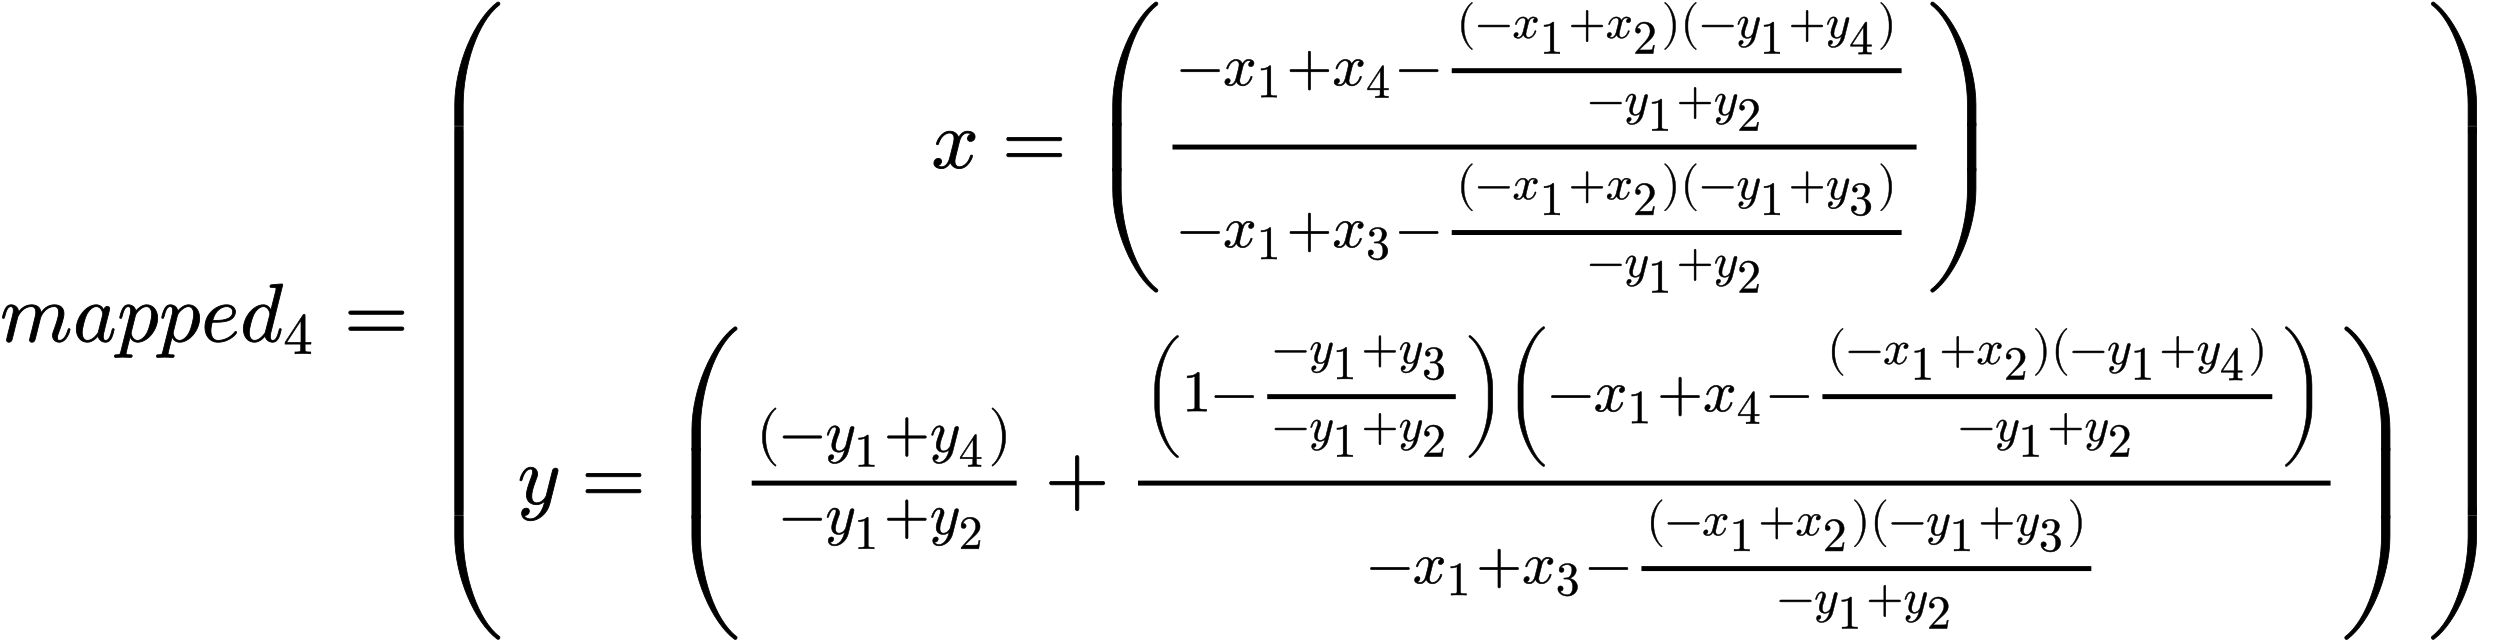 <svg xmlns:xlink="http://www.w3.org/1999/xlink" width="70.167ex" height="18ex" style="vertical-align: -8.5ex; margin-left: 0ex; margin-right: 0ex; margin-bottom: 1px; margin-top: 1px;" viewBox="0 -4128 30241.4 7756.1" xmlns="http://www.w3.org/2000/svg">
<defs>
<path stroke-width="10" id="E1-LATINMODERNNORMAL-1D45A" d="M848 143c0 -8 -37 -154 -131 -154c-47 0 -82 35 -82 82c0 20 4 31 13 55c20 53 62 167 62 224c0 36 -11 70 -54 70c-109 0 -162 -120 -165 -133l-60 -241c-8 -32 -14 -57 -45 -57c-15 0 -29 9 -29 27c0 5 9 39 13 59c9 33 10 39 20 76l28 116c8 30 15 58 15 83 c0 33 -9 70 -54 70c-95 0 -148 -91 -163 -122l-13 -50c-5 -23 -11 -45 -17 -67l-22 -90c-6 -25 -18 -72 -19 -74c-7 -20 -25 -28 -37 -28c-15 0 -29 9 -29 27c0 5 6 28 9 43l58 231c13 52 16 63 16 84c0 38 -15 46 -31 46c-36 0 -56 -48 -73 -119c-6 -22 -7 -23 -17 -23 c0 0 -12 0 -12 10c0 3 13 62 31 97c9 18 28 57 74 57c45 0 87 -30 92 -87c17 23 66 87 156 87c25 0 57 -5 82 -26c28 -24 31 -58 32 -71c37 53 88 97 163 97s115 -42 115 -107c0 -57 -42 -168 -61 -220c-9 -22 -18 -46 -18 -71c0 -23 7 -33 24 -33c55 0 87 71 102 124 c5 15 5 18 15 18c3 0 12 0 12 -10Z"></path>
<path stroke-width="10" id="E1-LATINMODERNNORMAL-1D44E" d="M498 143c0 0 -13 -63 -30 -99c-16 -32 -39 -55 -74 -55c-48 0 -83 33 -91 75c-60 -71 -110 -75 -130 -75c-78 0 -133 66 -133 160c0 146 124 293 241 293c45 0 74 -27 92 -64c3 22 18 44 42 44c17 0 29 -10 29 -27c0 -4 0 -6 -7 -34l-36 -140l-22 -90 c-11 -44 -13 -52 -13 -74c0 -20 3 -46 30 -46c41 0 59 59 76 124c3 14 4 18 14 18c3 0 12 0 12 -10zM361 332c0 6 -14 88 -79 88c-40 0 -85 -37 -116 -96c-23 -46 -55 -169 -55 -219c0 -39 14 -94 64 -94c28 0 69 16 113 71c15 17 15 19 20 37l50 196c1 5 3 11 3 17Z"></path>
<path stroke-width="10" id="E1-LATINMODERNNORMAL-1D45D" d="M490 282c0 -147 -125 -293 -241 -293c-51 0 -79 35 -92 64c-7 -25 -49 -188 -49 -200c0 -9 0 -16 50 -16c14 0 24 0 24 -11c0 -20 -13 -20 -18 -20c-32 0 -66 3 -99 3c-28 0 -57 -3 -84 -3c-8 0 -13 4 -13 12c0 19 11 19 23 19c44 0 46 7 54 41l112 445c4 17 7 28 7 51 c0 38 -14 46 -31 46c-36 0 -56 -48 -73 -119c-6 -22 -7 -23 -17 -23c0 0 -12 0 -12 10c0 3 13 63 31 97c9 18 28 57 74 57c37 0 80 -21 90 -75c33 39 81 75 131 75c76 0 133 -66 133 -160zM418 326c0 59 -24 94 -64 94c-17 0 -46 -7 -81 -38c-18 -15 -45 -43 -52 -70 l-49 -196c-3 -12 -3 -16 -3 -16c0 -6 13 -89 79 -89c37 0 85 33 119 103c18 38 51 153 51 212Z"></path>
<path stroke-width="10" id="E1-LATINMODERNNORMAL-1D452" d="M430 107c0 -12 -84 -118 -227 -118c-98 0 -157 79 -157 181c0 175 151 272 262 272c69 0 107 -41 107 -85c0 -14 -5 -73 -75 -103c-50 -21 -124 -23 -153 -23h-53c-15 -61 -16 -92 -16 -104c0 -32 9 -116 87 -116c12 0 121 0 200 99c6 8 8 10 13 10c6 0 12 -7 12 -13z M382 357c0 34 -27 63 -74 63c-26 0 -129 -15 -168 -167h41c41 0 201 0 201 104Z"></path>
<path stroke-width="10" id="E1-LATINMODERNNORMAL-1D451" d="M516 683l-144 -578c-4 -17 -6 -24 -6 -48c0 -20 3 -46 30 -46c41 0 59 59 76 124c3 14 4 18 14 18c3 0 12 0 12 -10c0 0 -13 -63 -30 -99c-16 -32 -39 -55 -74 -55c-48 0 -83 33 -91 75c-60 -71 -110 -75 -130 -75c-78 0 -133 66 -133 160c0 146 124 293 241 293 c45 0 74 -27 92 -64l60 237l3 20c0 10 -2 17 -50 17c-15 0 -24 0 -24 12c0 13 6 18 14 19c17 2 112 11 127 11c13 0 13 -11 13 -11zM361 332c0 6 -14 88 -79 88c-40 0 -85 -37 -116 -96c-23 -46 -55 -169 -55 -219c0 -39 14 -94 64 -94c28 0 69 16 113 71c15 17 15 19 20 37 l50 196c1 5 3 11 3 17Z"></path>
<path stroke-width="10" id="E1-LATINMODERNMAIN-34" d="M471 165h-100v-87c0 -36 2 -47 76 -47h21v-31c-41 3 -94 3 -136 3s-94 0 -135 -3v31h21c74 0 76 11 76 47v87h-266v31l307 469c8 12 11 12 20 12c16 0 16 -6 16 -26v-455h100v-31zM300 196v373l-244 -373h244Z"></path>
<path stroke-width="10" id="E1-LATINMODERNMAIN-3D" d="M722 347c0 -11 -9 -20 -20 -20h-626c-11 0 -20 9 -20 20s9 20 20 20h626c11 0 20 -9 20 -20zM722 153c0 -11 -9 -20 -20 -20h-626c-11 0 -20 9 -20 20s9 20 20 20h626c11 0 20 -9 20 -20Z"></path>
<path stroke-width="10" id="E1-LATINMODERNMAIN-28" d="M332 -238c0 -5 -5 -10 -10 -10c-2 0 -4 1 -6 2c-110 83 -215 283 -215 454v84c0 171 105 371 215 454c2 1 4 2 6 2c5 0 10 -5 10 -10c0 -3 -2 -6 -4 -8c-104 -78 -173 -278 -173 -438v-84c0 -160 69 -360 173 -438c2 -2 4 -5 4 -8Z"></path>
<path stroke-width="10" id="E1-LATINMODERNNORMAL-1D465" d="M527 376c0 -40 -32 -58 -54 -58c-27 0 -38 19 -38 35c0 24 20 49 48 54c-21 13 -45 13 -50 13c-70 0 -93 -92 -99 -118l-34 -137c-11 -44 -17 -66 -17 -88c0 -34 16 -66 55 -66c32 0 100 24 133 131c2 7 4 11 13 11c3 0 12 0 12 -10c0 -25 -57 -154 -160 -154 c-60 0 -96 39 -108 76c-3 -6 -39 -76 -105 -76c-44 0 -94 20 -94 66c0 32 25 58 55 58c15 0 37 -8 37 -35c0 -28 -22 -49 -47 -54c21 -13 44 -13 50 -13c44 0 79 42 95 104c37 140 54 207 54 238c0 58 -35 67 -54 67c-34 0 -100 -25 -134 -131c-2 -9 -5 -11 -13 -11 c0 0 -12 0 -12 10c0 25 57 154 161 154c29 0 83 -10 108 -76c12 23 47 76 105 76c34 0 93 -14 93 -66Z"></path>
<path stroke-width="10" id="E1-LATINMODERNMAIN-2212" d="M722 250c0 -11 -9 -20 -20 -20h-626c-11 0 -20 9 -20 20s9 20 20 20h626c11 0 20 -9 20 -20Z"></path>
<path stroke-width="10" id="E1-LATINMODERNMAIN-31" d="M419 0c-35 3 -122 3 -162 3s-127 0 -162 -3v31h32c90 0 93 12 93 48v518c-52 -26 -111 -26 -131 -26v31c32 0 120 0 182 64c23 0 23 -2 23 -26v-561c0 -37 3 -48 93 -48h32v-31Z"></path>
<path stroke-width="10" id="E1-LATINMODERNMAIN-2B" d="M722 250c0 -11 -9 -20 -20 -20h-293v-293c0 -11 -9 -20 -20 -20s-20 9 -20 20v293h-293c-11 0 -20 9 -20 20s9 20 20 20h293v293c0 11 9 20 20 20s20 -9 20 -20v-293h293c11 0 20 -9 20 -20Z"></path>
<path stroke-width="10" id="E1-LATINMODERNMAIN-32" d="M449 174l-28 -174h-371c0 24 0 26 11 37l192 214c55 62 105 141 105 221c0 82 -43 163 -134 163c-58 0 -112 -37 -135 -102c3 1 5 1 13 1c35 0 53 -26 53 -52c0 -41 -35 -53 -52 -53c-3 0 -53 0 -53 56c0 89 74 181 187 181c122 0 212 -80 212 -194 c0 -100 -60 -154 -216 -292l-106 -103h180c22 0 88 0 95 8c10 15 17 59 22 89h25Z"></path>
<path stroke-width="10" id="E1-LATINMODERNMAIN-29" d="M288 208c0 -171 -105 -371 -215 -454c-2 -1 -4 -2 -6 -2c-5 0 -10 5 -10 10c0 3 2 6 4 8c104 78 173 278 173 438v84c0 160 -69 360 -173 438c-2 2 -4 5 -4 8c0 5 5 10 10 10c2 0 4 -1 6 -2c110 -83 215 -283 215 -454v-84Z"></path>
<path stroke-width="10" id="E1-LATINMODERNNORMAL-1D466" d="M490 404c0 -7 0 -9 -4 -23l-96 -382c-28 -113 -131 -204 -234 -204c-62 0 -106 37 -106 87c0 49 33 65 56 65c10 0 37 -4 37 -35c0 -19 -10 -32 -20 -41c-14 -12 -27 -12 -43 -12c17 -39 62 -42 76 -42c46 0 84 29 110 63c40 53 52 102 65 154c-28 -28 -62 -45 -101 -45 c-59 0 -122 30 -122 119c0 47 18 104 58 210c7 19 17 45 17 70c0 32 -17 32 -25 32c-34 0 -74 -30 -101 -124c-5 -16 -6 -18 -16 -18c0 0 -12 0 -12 10c0 9 37 154 132 154c50 0 82 -37 82 -82c0 -20 -4 -31 -20 -72c-34 -88 -51 -150 -51 -196c0 -37 11 -81 62 -81 c66 0 109 70 113 85l45 180l20 80c4 18 12 49 14 54c9 15 25 21 35 21c15 0 29 -9 29 -27Z"></path>
<path stroke-width="10" id="E1-LATINMODERNMAIN-33" d="M457 171c0 -102 -91 -193 -213 -193c-109 0 -202 66 -202 157c0 44 32 58 56 58c29 0 56 -20 56 -56c0 -38 -31 -60 -66 -55c35 -59 110 -76 153 -76c44 0 113 29 113 165c0 98 -37 166 -119 166h-44c-17 0 -24 0 -24 11c0 10 7 11 15 12c7 0 31 2 39 3c25 1 59 4 89 52 c26 44 28 102 28 114c0 90 -55 112 -96 112c-36 0 -102 -13 -133 -62c15 0 62 0 62 -50c0 -29 -20 -51 -51 -51c-29 0 -51 19 -51 52c0 76 76 136 177 136c96 0 184 -56 184 -138c0 -79 -58 -149 -140 -176c104 -21 167 -99 167 -181Z"></path>
<path stroke-width="10" id="E1-LATINMODERNSYMBOLS-239B" d="M823 1474c0 -7 -3 -13 -9 -17c-255 -192 -435 -739 -435 -1207v-250h-102v250c0 490 245 1039 513 1241c3 2 7 4 12 4c11 0 21 -10 21 -21Z"></path>
<path stroke-width="10" id="E1-LATINMODERNSYMBOLS-239D" d="M823 21c0 -12 -10 -21 -21 -21c-5 0 -9 2 -12 4c-268 201 -513 751 -513 1241v250h102v-250c0 -469 180 -1015 435 -1208c6 -3 9 -9 9 -16Z"></path>
<path stroke-width="10" id="E1-LATINMODERNSYMBOLS-239C" d="M379 0h-102v498h102v-498Z"></path>
<path stroke-width="10" id="E1-LATINMODERNSYMBOLS-239E" d="M598 0h-102v250c0 468 -180 1015 -435 1207c-6 4 -9 10 -9 17c0 11 10 21 21 21c5 0 9 -2 12 -4c268 -202 513 -751 513 -1241v-250Z"></path>
<path stroke-width="10" id="E1-LATINMODERNSYMBOLS-23A0" d="M598 1245c0 -490 -245 -1040 -513 -1241c-3 -2 -7 -4 -12 -4c-11 0 -21 9 -21 21c0 7 3 13 9 16c255 193 435 739 435 1208v250h102v-250Z"></path>
<path stroke-width="10" id="E1-LATINMODERNSYMBOLS-239F" d="M598 498v-498h-102v498h102Z"></path>
<path stroke-width="10" id="E1-LATINMODERNSIZE5-28" d="M608 -780c0 -9 -7 -16 -16 -16c-4 0 -7 1 -10 3c-199 150 -381 545 -381 893v300c0 348 182 743 381 893c3 2 6 3 10 3c9 0 16 -7 16 -16c0 -5 -3 -10 -6 -13c-190 -142 -323 -535 -323 -867v-300c0 -332 133 -725 323 -867c3 -3 6 -8 6 -13Z"></path>
<path stroke-width="10" id="E1-LATINMODERNSIZE5-29" d="M462 100c0 -348 -182 -743 -382 -893c-2 -2 -6 -3 -9 -3c-9 0 -16 7 -16 16c0 5 2 10 6 13c190 142 323 535 323 867v300c0 332 -133 725 -323 867c-4 3 -6 8 -6 13c0 9 7 16 16 16c3 0 7 -1 9 -3c200 -150 382 -545 382 -893v-300Z"></path>
<path stroke-width="10" id="E1-LATINMODERNSIZE6-28" d="M682 -928c0 -10 -8 -18 -18 -18c-4 0 -8 2 -11 4c-222 167 -427 613 -427 1006v372c0 393 205 839 427 1006c3 2 7 4 11 4c10 0 18 -8 18 -18c0 -6 -3 -11 -7 -14c-213 -160 -361 -603 -361 -978v-372c0 -375 148 -818 361 -978c4 -3 7 -8 7 -14Z"></path>
<path stroke-width="10" id="E1-LATINMODERNSIZE6-29" d="M510 64c0 -393 -205 -839 -427 -1006c-3 -2 -7 -4 -11 -4c-10 0 -18 8 -18 18c0 6 3 11 7 14c213 160 361 603 361 978v372c0 375 -148 818 -361 978c-4 3 -7 8 -7 14c0 10 8 18 18 18c4 0 8 -2 11 -4c222 -167 427 -613 427 -1006v-372Z"></path>
</defs>
<g stroke="currentColor" fill="currentColor" stroke-width="0" transform="matrix(1 0 0 -1 0 0)">
 <use xlink:href="#E1-LATINMODERNNORMAL-1D45A" x="0" y="0"></use>
 <use xlink:href="#E1-LATINMODERNNORMAL-1D44E" x="883" y="0"></use>
 <use xlink:href="#E1-LATINMODERNNORMAL-1D45D" x="1417" y="0"></use>
 <use xlink:href="#E1-LATINMODERNNORMAL-1D45D" x="1925" y="0"></use>
 <use xlink:href="#E1-LATINMODERNNORMAL-1D452" x="2433" y="0"></use>
<g transform="translate(2904,0)">
 <use xlink:href="#E1-LATINMODERNNORMAL-1D451" x="0" y="0"></use>
 <use transform="scale(0.707)" xlink:href="#E1-LATINMODERNMAIN-34" x="742" y="-213"></use>
</g>
 <use xlink:href="#E1-LATINMODERNMAIN-3D" x="4163" y="0"></use>
<g transform="translate(5224,0)">
<g transform="translate(0,4114)">
 <use xlink:href="#E1-LATINMODERNSYMBOLS-239B" x="0" y="-1505"></use>
<g transform="translate(0,-6170.554) scale(1,9.263)">
 <use xlink:href="#E1-LATINMODERNSYMBOLS-239C"></use>
</g>
 <use xlink:href="#E1-LATINMODERNSYMBOLS-239D" x="0" y="-7719"></use>
</g>
<g transform="translate(1047,0)">
<g transform="translate(-11,0)">
<g transform="translate(5008,2100)">
 <use xlink:href="#E1-LATINMODERNNORMAL-1D465" x="0" y="0"></use>
 <use xlink:href="#E1-LATINMODERNMAIN-3D" x="854" y="0"></use>
<g transform="translate(1915,0)">
<g transform="translate(0,2014)">
 <use xlink:href="#E1-LATINMODERNSYMBOLS-239B" x="0" y="-1505"></use>
<g transform="translate(0,-2051.459) scale(1,1.154)">
 <use xlink:href="#E1-LATINMODERNSYMBOLS-239C"></use>
</g>
 <use xlink:href="#E1-LATINMODERNSYMBOLS-239D" x="0" y="-3519"></use>
</g>
<g transform="translate(880,0)">
<g transform="translate(120,0)">
<rect stroke="none" width="9001" height="60" x="0" y="220"></rect>
<g transform="translate(60,998)">
 <use transform="scale(0.707)" xlink:href="#E1-LATINMODERNMAIN-2212" x="0" y="0"></use>
<g transform="translate(553,0)">
 <use transform="scale(0.707)" xlink:href="#E1-LATINMODERNNORMAL-1D465" x="0" y="0"></use>
 <use transform="scale(0.574)" xlink:href="#E1-LATINMODERNMAIN-31" x="710" y="-252"></use>
</g>
 <use transform="scale(0.707)" xlink:href="#E1-LATINMODERNMAIN-2B" x="1869" y="0"></use>
<g transform="translate(1875,0)">
 <use transform="scale(0.707)" xlink:href="#E1-LATINMODERNNORMAL-1D465" x="0" y="0"></use>
 <use transform="scale(0.574)" xlink:href="#E1-LATINMODERNMAIN-34" x="710" y="-263"></use>
</g>
 <use transform="scale(0.707)" xlink:href="#E1-LATINMODERNMAIN-2212" x="3739" y="0"></use>
<g transform="translate(3198,0)">
<g transform="translate(120,0)">
<rect stroke="none" width="5442" height="60" x="0" y="146"></rect>
<g transform="translate(60,573)">
 <use transform="scale(0.574)" xlink:href="#E1-LATINMODERNMAIN-28" x="0" y="0"></use>
 <use transform="scale(0.574)" xlink:href="#E1-LATINMODERNMAIN-2212" x="394" y="0"></use>
<g transform="translate(675,0)">
 <use transform="scale(0.574)" xlink:href="#E1-LATINMODERNNORMAL-1D465" x="0" y="0"></use>
 <use transform="scale(0.574)" xlink:href="#E1-LATINMODERNMAIN-31" x="577" y="-332"></use>
</g>
 <use transform="scale(0.574)" xlink:href="#E1-LATINMODERNMAIN-2B" x="2359" y="0"></use>
<g transform="translate(1803,0)">
 <use transform="scale(0.574)" xlink:href="#E1-LATINMODERNNORMAL-1D465" x="0" y="0"></use>
 <use transform="scale(0.574)" xlink:href="#E1-LATINMODERNMAIN-32" x="577" y="-332"></use>
</g>
 <use transform="scale(0.574)" xlink:href="#E1-LATINMODERNMAIN-29" x="4324" y="0"></use>
 <use transform="scale(0.574)" xlink:href="#E1-LATINMODERNMAIN-28" x="4718" y="0"></use>
 <use transform="scale(0.574)" xlink:href="#E1-LATINMODERNMAIN-2212" x="5112" y="0"></use>
<g transform="translate(3384,0)">
 <use transform="scale(0.574)" xlink:href="#E1-LATINMODERNNORMAL-1D466" x="0" y="0"></use>
 <use transform="scale(0.574)" xlink:href="#E1-LATINMODERNMAIN-31" x="494" y="-332"></use>
</g>
 <use transform="scale(0.574)" xlink:href="#E1-LATINMODERNMAIN-2B" x="6995" y="0"></use>
<g transform="translate(4465,0)">
 <use transform="scale(0.574)" xlink:href="#E1-LATINMODERNNORMAL-1D466" x="0" y="0"></use>
 <use transform="scale(0.574)" xlink:href="#E1-LATINMODERNMAIN-34" x="494" y="-343"></use>
</g>
 <use transform="scale(0.574)" xlink:href="#E1-LATINMODERNMAIN-29" x="8878" y="0"></use>
</g>
<g transform="translate(1640,-359)">
 <use transform="scale(0.574)" xlink:href="#E1-LATINMODERNMAIN-2212" x="0" y="0"></use>
<g transform="translate(449,0)">
 <use transform="scale(0.574)" xlink:href="#E1-LATINMODERNNORMAL-1D466" x="0" y="0"></use>
 <use transform="scale(0.574)" xlink:href="#E1-LATINMODERNMAIN-31" x="494" y="-332"></use>
</g>
 <use transform="scale(0.574)" xlink:href="#E1-LATINMODERNMAIN-2B" x="1882" y="0"></use>
<g transform="translate(1530,0)">
 <use transform="scale(0.574)" xlink:href="#E1-LATINMODERNNORMAL-1D466" x="0" y="0"></use>
 <use transform="scale(0.574)" xlink:href="#E1-LATINMODERNMAIN-32" x="494" y="-332"></use>
</g>
</g>
</g>
</g>
</g>
<g transform="translate(60,-960)">
 <use transform="scale(0.707)" xlink:href="#E1-LATINMODERNMAIN-2212" x="0" y="0"></use>
<g transform="translate(553,0)">
 <use transform="scale(0.707)" xlink:href="#E1-LATINMODERNNORMAL-1D465" x="0" y="0"></use>
 <use transform="scale(0.574)" xlink:href="#E1-LATINMODERNMAIN-31" x="710" y="-252"></use>
</g>
 <use transform="scale(0.707)" xlink:href="#E1-LATINMODERNMAIN-2B" x="1869" y="0"></use>
<g transform="translate(1875,0)">
 <use transform="scale(0.707)" xlink:href="#E1-LATINMODERNNORMAL-1D465" x="0" y="0"></use>
 <use transform="scale(0.574)" xlink:href="#E1-LATINMODERNMAIN-33" x="710" y="-252"></use>
</g>
 <use transform="scale(0.707)" xlink:href="#E1-LATINMODERNMAIN-2212" x="3739" y="0"></use>
<g transform="translate(3198,0)">
<g transform="translate(120,0)">
<rect stroke="none" width="5442" height="60" x="0" y="146"></rect>
<g transform="translate(60,580)">
 <use transform="scale(0.574)" xlink:href="#E1-LATINMODERNMAIN-28" x="0" y="0"></use>
 <use transform="scale(0.574)" xlink:href="#E1-LATINMODERNMAIN-2212" x="394" y="0"></use>
<g transform="translate(675,0)">
 <use transform="scale(0.574)" xlink:href="#E1-LATINMODERNNORMAL-1D465" x="0" y="0"></use>
 <use transform="scale(0.574)" xlink:href="#E1-LATINMODERNMAIN-31" x="577" y="-332"></use>
</g>
 <use transform="scale(0.574)" xlink:href="#E1-LATINMODERNMAIN-2B" x="2359" y="0"></use>
<g transform="translate(1803,0)">
 <use transform="scale(0.574)" xlink:href="#E1-LATINMODERNNORMAL-1D465" x="0" y="0"></use>
 <use transform="scale(0.574)" xlink:href="#E1-LATINMODERNMAIN-32" x="577" y="-332"></use>
</g>
 <use transform="scale(0.574)" xlink:href="#E1-LATINMODERNMAIN-29" x="4324" y="0"></use>
 <use transform="scale(0.574)" xlink:href="#E1-LATINMODERNMAIN-28" x="4718" y="0"></use>
 <use transform="scale(0.574)" xlink:href="#E1-LATINMODERNMAIN-2212" x="5112" y="0"></use>
<g transform="translate(3384,0)">
 <use transform="scale(0.574)" xlink:href="#E1-LATINMODERNNORMAL-1D466" x="0" y="0"></use>
 <use transform="scale(0.574)" xlink:href="#E1-LATINMODERNMAIN-31" x="494" y="-332"></use>
</g>
 <use transform="scale(0.574)" xlink:href="#E1-LATINMODERNMAIN-2B" x="6995" y="0"></use>
<g transform="translate(4465,0)">
 <use transform="scale(0.574)" xlink:href="#E1-LATINMODERNNORMAL-1D466" x="0" y="0"></use>
 <use transform="scale(0.574)" xlink:href="#E1-LATINMODERNMAIN-33" x="494" y="-332"></use>
</g>
 <use transform="scale(0.574)" xlink:href="#E1-LATINMODERNMAIN-29" x="8878" y="0"></use>
</g>
<g transform="translate(1640,-359)">
 <use transform="scale(0.574)" xlink:href="#E1-LATINMODERNMAIN-2212" x="0" y="0"></use>
<g transform="translate(449,0)">
 <use transform="scale(0.574)" xlink:href="#E1-LATINMODERNNORMAL-1D466" x="0" y="0"></use>
 <use transform="scale(0.574)" xlink:href="#E1-LATINMODERNMAIN-31" x="494" y="-332"></use>
</g>
 <use transform="scale(0.574)" xlink:href="#E1-LATINMODERNMAIN-2B" x="1882" y="0"></use>
<g transform="translate(1530,0)">
 <use transform="scale(0.574)" xlink:href="#E1-LATINMODERNNORMAL-1D466" x="0" y="0"></use>
 <use transform="scale(0.574)" xlink:href="#E1-LATINMODERNMAIN-32" x="494" y="-332"></use>
</g>
</g>
</g>
</g>
</g>
</g>
</g>
<g transform="translate(10121,2014)">
 <use xlink:href="#E1-LATINMODERNSYMBOLS-239E" x="0" y="-1505"></use>
<g transform="translate(0,-2051.459) scale(1,1.154)">
 <use xlink:href="#E1-LATINMODERNSYMBOLS-239F"></use>
</g>
 <use xlink:href="#E1-LATINMODERNSYMBOLS-23A0" x="0" y="-3519"></use>
</g>
</g>
</g>
<g transform="translate(0,-1965)">
 <use xlink:href="#E1-LATINMODERNNORMAL-1D466" x="0" y="0"></use>
 <use xlink:href="#E1-LATINMODERNMAIN-3D" x="772" y="0"></use>
<g transform="translate(1833,0)">
<g transform="translate(0,2150)">
 <use xlink:href="#E1-LATINMODERNSYMBOLS-239B" x="0" y="-1505"></use>
<g transform="translate(0,-2318.381) scale(1,1.68)">
 <use xlink:href="#E1-LATINMODERNSYMBOLS-239C"></use>
</g>
 <use xlink:href="#E1-LATINMODERNSYMBOLS-239D" x="0" y="-3791"></use>
</g>
<g transform="translate(880,0)">
<g transform="translate(120,0)">
<rect stroke="none" width="3205" height="60" x="0" y="220"></rect>
<g transform="translate(60,631)">
 <use transform="scale(0.707)" xlink:href="#E1-LATINMODERNMAIN-28" x="0" y="0"></use>
 <use transform="scale(0.707)" xlink:href="#E1-LATINMODERNMAIN-2212" x="394" y="0"></use>
<g transform="translate(832,0)">
 <use transform="scale(0.707)" xlink:href="#E1-LATINMODERNNORMAL-1D466" x="0" y="0"></use>
 <use transform="scale(0.574)" xlink:href="#E1-LATINMODERNMAIN-31" x="609" y="-315"></use>
</g>
 <use transform="scale(0.707)" xlink:href="#E1-LATINMODERNMAIN-2B" x="2181" y="0"></use>
<g transform="translate(2096,0)">
 <use transform="scale(0.707)" xlink:href="#E1-LATINMODERNNORMAL-1D466" x="0" y="0"></use>
 <use transform="scale(0.574)" xlink:href="#E1-LATINMODERNMAIN-34" x="609" y="-315"></use>
</g>
 <use transform="scale(0.707)" xlink:href="#E1-LATINMODERNMAIN-29" x="3969" y="0"></use>
</g>
<g transform="translate(338,-364)">
 <use transform="scale(0.707)" xlink:href="#E1-LATINMODERNMAIN-2212" x="0" y="0"></use>
<g transform="translate(553,0)">
 <use transform="scale(0.707)" xlink:href="#E1-LATINMODERNNORMAL-1D466" x="0" y="0"></use>
 <use transform="scale(0.574)" xlink:href="#E1-LATINMODERNMAIN-31" x="609" y="-315"></use>
</g>
 <use transform="scale(0.707)" xlink:href="#E1-LATINMODERNMAIN-2B" x="1787" y="0"></use>
<g transform="translate(1817,0)">
 <use transform="scale(0.707)" xlink:href="#E1-LATINMODERNNORMAL-1D466" x="0" y="0"></use>
 <use transform="scale(0.574)" xlink:href="#E1-LATINMODERNMAIN-32" x="609" y="-315"></use>
</g>
</g>
</g>
</g>
 <use xlink:href="#E1-LATINMODERNMAIN-2B" x="4548" y="0"></use>
<g transform="translate(5331,0)">
<g transform="translate(342,0)">
<rect stroke="none" width="14426" height="60" x="0" y="220"></rect>
<g transform="translate(60,1120)">
 <use transform="scale(0.707)" xlink:href="#E1-LATINMODERNSIZE5-28"></use>
 <use transform="scale(0.707)" xlink:href="#E1-LATINMODERNMAIN-31" x="668" y="0"></use>
 <use transform="scale(0.707)" xlink:href="#E1-LATINMODERNMAIN-2212" x="1173" y="0"></use>
<g transform="translate(1383,0)">
<g transform="translate(120,0)">
<rect stroke="none" width="2281" height="60" x="0" y="146"></rect>
<g transform="translate(60,580)">
 <use transform="scale(0.574)" xlink:href="#E1-LATINMODERNMAIN-2212" x="0" y="0"></use>
<g transform="translate(449,0)">
 <use transform="scale(0.574)" xlink:href="#E1-LATINMODERNNORMAL-1D466" x="0" y="0"></use>
 <use transform="scale(0.574)" xlink:href="#E1-LATINMODERNMAIN-31" x="494" y="-332"></use>
</g>
 <use transform="scale(0.574)" xlink:href="#E1-LATINMODERNMAIN-2B" x="1882" y="0"></use>
<g transform="translate(1530,0)">
 <use transform="scale(0.574)" xlink:href="#E1-LATINMODERNNORMAL-1D466" x="0" y="0"></use>
 <use transform="scale(0.574)" xlink:href="#E1-LATINMODERNMAIN-33" x="494" y="-332"></use>
</g>
</g>
<g transform="translate(60,-359)">
 <use transform="scale(0.574)" xlink:href="#E1-LATINMODERNMAIN-2212" x="0" y="0"></use>
<g transform="translate(449,0)">
 <use transform="scale(0.574)" xlink:href="#E1-LATINMODERNNORMAL-1D466" x="0" y="0"></use>
 <use transform="scale(0.574)" xlink:href="#E1-LATINMODERNMAIN-31" x="494" y="-332"></use>
</g>
 <use transform="scale(0.574)" xlink:href="#E1-LATINMODERNMAIN-2B" x="1882" y="0"></use>
<g transform="translate(1530,0)">
 <use transform="scale(0.574)" xlink:href="#E1-LATINMODERNNORMAL-1D466" x="0" y="0"></use>
 <use transform="scale(0.574)" xlink:href="#E1-LATINMODERNMAIN-32" x="494" y="-332"></use>
</g>
</g>
</g>
</g>
 <use transform="scale(0.707)" xlink:href="#E1-LATINMODERNSIZE5-29" x="5522" y="0"></use>
<g transform="translate(4377,0)">
 <use transform="scale(0.707)" xlink:href="#E1-LATINMODERNSIZE6-28"></use>
 <use transform="scale(0.707)" xlink:href="#E1-LATINMODERNMAIN-2212" x="741" y="0"></use>
<g transform="translate(1077,0)">
 <use transform="scale(0.707)" xlink:href="#E1-LATINMODERNNORMAL-1D465" x="0" y="0"></use>
 <use transform="scale(0.574)" xlink:href="#E1-LATINMODERNMAIN-31" x="710" y="-252"></use>
</g>
 <use transform="scale(0.707)" xlink:href="#E1-LATINMODERNMAIN-2B" x="2610" y="0"></use>
<g transform="translate(2399,0)">
 <use transform="scale(0.707)" xlink:href="#E1-LATINMODERNNORMAL-1D465" x="0" y="0"></use>
 <use transform="scale(0.574)" xlink:href="#E1-LATINMODERNMAIN-34" x="710" y="-263"></use>
</g>
 <use transform="scale(0.707)" xlink:href="#E1-LATINMODERNMAIN-2212" x="4480" y="0"></use>
<g transform="translate(3722,0)">
<g transform="translate(120,0)">
<rect stroke="none" width="5442" height="60" x="0" y="146"></rect>
<g transform="translate(60,573)">
 <use transform="scale(0.574)" xlink:href="#E1-LATINMODERNMAIN-28" x="0" y="0"></use>
 <use transform="scale(0.574)" xlink:href="#E1-LATINMODERNMAIN-2212" x="394" y="0"></use>
<g transform="translate(675,0)">
 <use transform="scale(0.574)" xlink:href="#E1-LATINMODERNNORMAL-1D465" x="0" y="0"></use>
 <use transform="scale(0.574)" xlink:href="#E1-LATINMODERNMAIN-31" x="577" y="-332"></use>
</g>
 <use transform="scale(0.574)" xlink:href="#E1-LATINMODERNMAIN-2B" x="2359" y="0"></use>
<g transform="translate(1803,0)">
 <use transform="scale(0.574)" xlink:href="#E1-LATINMODERNNORMAL-1D465" x="0" y="0"></use>
 <use transform="scale(0.574)" xlink:href="#E1-LATINMODERNMAIN-32" x="577" y="-332"></use>
</g>
 <use transform="scale(0.574)" xlink:href="#E1-LATINMODERNMAIN-29" x="4324" y="0"></use>
 <use transform="scale(0.574)" xlink:href="#E1-LATINMODERNMAIN-28" x="4718" y="0"></use>
 <use transform="scale(0.574)" xlink:href="#E1-LATINMODERNMAIN-2212" x="5112" y="0"></use>
<g transform="translate(3384,0)">
 <use transform="scale(0.574)" xlink:href="#E1-LATINMODERNNORMAL-1D466" x="0" y="0"></use>
 <use transform="scale(0.574)" xlink:href="#E1-LATINMODERNMAIN-31" x="494" y="-332"></use>
</g>
 <use transform="scale(0.574)" xlink:href="#E1-LATINMODERNMAIN-2B" x="6995" y="0"></use>
<g transform="translate(4465,0)">
 <use transform="scale(0.574)" xlink:href="#E1-LATINMODERNNORMAL-1D466" x="0" y="0"></use>
 <use transform="scale(0.574)" xlink:href="#E1-LATINMODERNMAIN-34" x="494" y="-343"></use>
</g>
 <use transform="scale(0.574)" xlink:href="#E1-LATINMODERNMAIN-29" x="8878" y="0"></use>
</g>
<g transform="translate(1640,-359)">
 <use transform="scale(0.574)" xlink:href="#E1-LATINMODERNMAIN-2212" x="0" y="0"></use>
<g transform="translate(449,0)">
 <use transform="scale(0.574)" xlink:href="#E1-LATINMODERNNORMAL-1D466" x="0" y="0"></use>
 <use transform="scale(0.574)" xlink:href="#E1-LATINMODERNMAIN-31" x="494" y="-332"></use>
</g>
 <use transform="scale(0.574)" xlink:href="#E1-LATINMODERNMAIN-2B" x="1882" y="0"></use>
<g transform="translate(1530,0)">
 <use transform="scale(0.574)" xlink:href="#E1-LATINMODERNNORMAL-1D466" x="0" y="0"></use>
 <use transform="scale(0.574)" xlink:href="#E1-LATINMODERNMAIN-32" x="494" y="-332"></use>
</g>
</g>
</g>
</g>
 <use transform="scale(0.707)" xlink:href="#E1-LATINMODERNSIZE6-29" x="13300" y="0"></use>
</g>
</g>
<g transform="translate(2772,-960)">
 <use transform="scale(0.707)" xlink:href="#E1-LATINMODERNMAIN-2212" x="0" y="0"></use>
<g transform="translate(553,0)">
 <use transform="scale(0.707)" xlink:href="#E1-LATINMODERNNORMAL-1D465" x="0" y="0"></use>
 <use transform="scale(0.574)" xlink:href="#E1-LATINMODERNMAIN-31" x="710" y="-252"></use>
</g>
 <use transform="scale(0.707)" xlink:href="#E1-LATINMODERNMAIN-2B" x="1869" y="0"></use>
<g transform="translate(1875,0)">
 <use transform="scale(0.707)" xlink:href="#E1-LATINMODERNNORMAL-1D465" x="0" y="0"></use>
 <use transform="scale(0.574)" xlink:href="#E1-LATINMODERNMAIN-33" x="710" y="-252"></use>
</g>
 <use transform="scale(0.707)" xlink:href="#E1-LATINMODERNMAIN-2212" x="3739" y="0"></use>
<g transform="translate(3198,0)">
<g transform="translate(120,0)">
<rect stroke="none" width="5442" height="60" x="0" y="146"></rect>
<g transform="translate(60,580)">
 <use transform="scale(0.574)" xlink:href="#E1-LATINMODERNMAIN-28" x="0" y="0"></use>
 <use transform="scale(0.574)" xlink:href="#E1-LATINMODERNMAIN-2212" x="394" y="0"></use>
<g transform="translate(675,0)">
 <use transform="scale(0.574)" xlink:href="#E1-LATINMODERNNORMAL-1D465" x="0" y="0"></use>
 <use transform="scale(0.574)" xlink:href="#E1-LATINMODERNMAIN-31" x="577" y="-332"></use>
</g>
 <use transform="scale(0.574)" xlink:href="#E1-LATINMODERNMAIN-2B" x="2359" y="0"></use>
<g transform="translate(1803,0)">
 <use transform="scale(0.574)" xlink:href="#E1-LATINMODERNNORMAL-1D465" x="0" y="0"></use>
 <use transform="scale(0.574)" xlink:href="#E1-LATINMODERNMAIN-32" x="577" y="-332"></use>
</g>
 <use transform="scale(0.574)" xlink:href="#E1-LATINMODERNMAIN-29" x="4324" y="0"></use>
 <use transform="scale(0.574)" xlink:href="#E1-LATINMODERNMAIN-28" x="4718" y="0"></use>
 <use transform="scale(0.574)" xlink:href="#E1-LATINMODERNMAIN-2212" x="5112" y="0"></use>
<g transform="translate(3384,0)">
 <use transform="scale(0.574)" xlink:href="#E1-LATINMODERNNORMAL-1D466" x="0" y="0"></use>
 <use transform="scale(0.574)" xlink:href="#E1-LATINMODERNMAIN-31" x="494" y="-332"></use>
</g>
 <use transform="scale(0.574)" xlink:href="#E1-LATINMODERNMAIN-2B" x="6995" y="0"></use>
<g transform="translate(4465,0)">
 <use transform="scale(0.574)" xlink:href="#E1-LATINMODERNNORMAL-1D466" x="0" y="0"></use>
 <use transform="scale(0.574)" xlink:href="#E1-LATINMODERNMAIN-33" x="494" y="-332"></use>
</g>
 <use transform="scale(0.574)" xlink:href="#E1-LATINMODERNMAIN-29" x="8878" y="0"></use>
</g>
<g transform="translate(1640,-359)">
 <use transform="scale(0.574)" xlink:href="#E1-LATINMODERNMAIN-2212" x="0" y="0"></use>
<g transform="translate(449,0)">
 <use transform="scale(0.574)" xlink:href="#E1-LATINMODERNNORMAL-1D466" x="0" y="0"></use>
 <use transform="scale(0.574)" xlink:href="#E1-LATINMODERNMAIN-31" x="494" y="-332"></use>
</g>
 <use transform="scale(0.574)" xlink:href="#E1-LATINMODERNMAIN-2B" x="1882" y="0"></use>
<g transform="translate(1530,0)">
 <use transform="scale(0.574)" xlink:href="#E1-LATINMODERNNORMAL-1D466" x="0" y="0"></use>
 <use transform="scale(0.574)" xlink:href="#E1-LATINMODERNMAIN-32" x="494" y="-332"></use>
</g>
</g>
</g>
</g>
</g>
</g>
</g>
<g transform="translate(20219,2150)">
 <use xlink:href="#E1-LATINMODERNSYMBOLS-239E" x="0" y="-1505"></use>
<g transform="translate(0,-2318.381) scale(1,1.68)">
 <use xlink:href="#E1-LATINMODERNSYMBOLS-239F"></use>
</g>
 <use xlink:href="#E1-LATINMODERNSYMBOLS-23A0" x="0" y="-3791"></use>
</g>
</g>
</g>
</g>
</g>
<g transform="translate(24136,4114)">
 <use xlink:href="#E1-LATINMODERNSYMBOLS-239E" x="0" y="-1505"></use>
<g transform="translate(0,-6170.554) scale(1,9.263)">
 <use xlink:href="#E1-LATINMODERNSYMBOLS-239F"></use>
</g>
 <use xlink:href="#E1-LATINMODERNSYMBOLS-23A0" x="0" y="-7719"></use>
</g>
</g>
</g>
</svg>